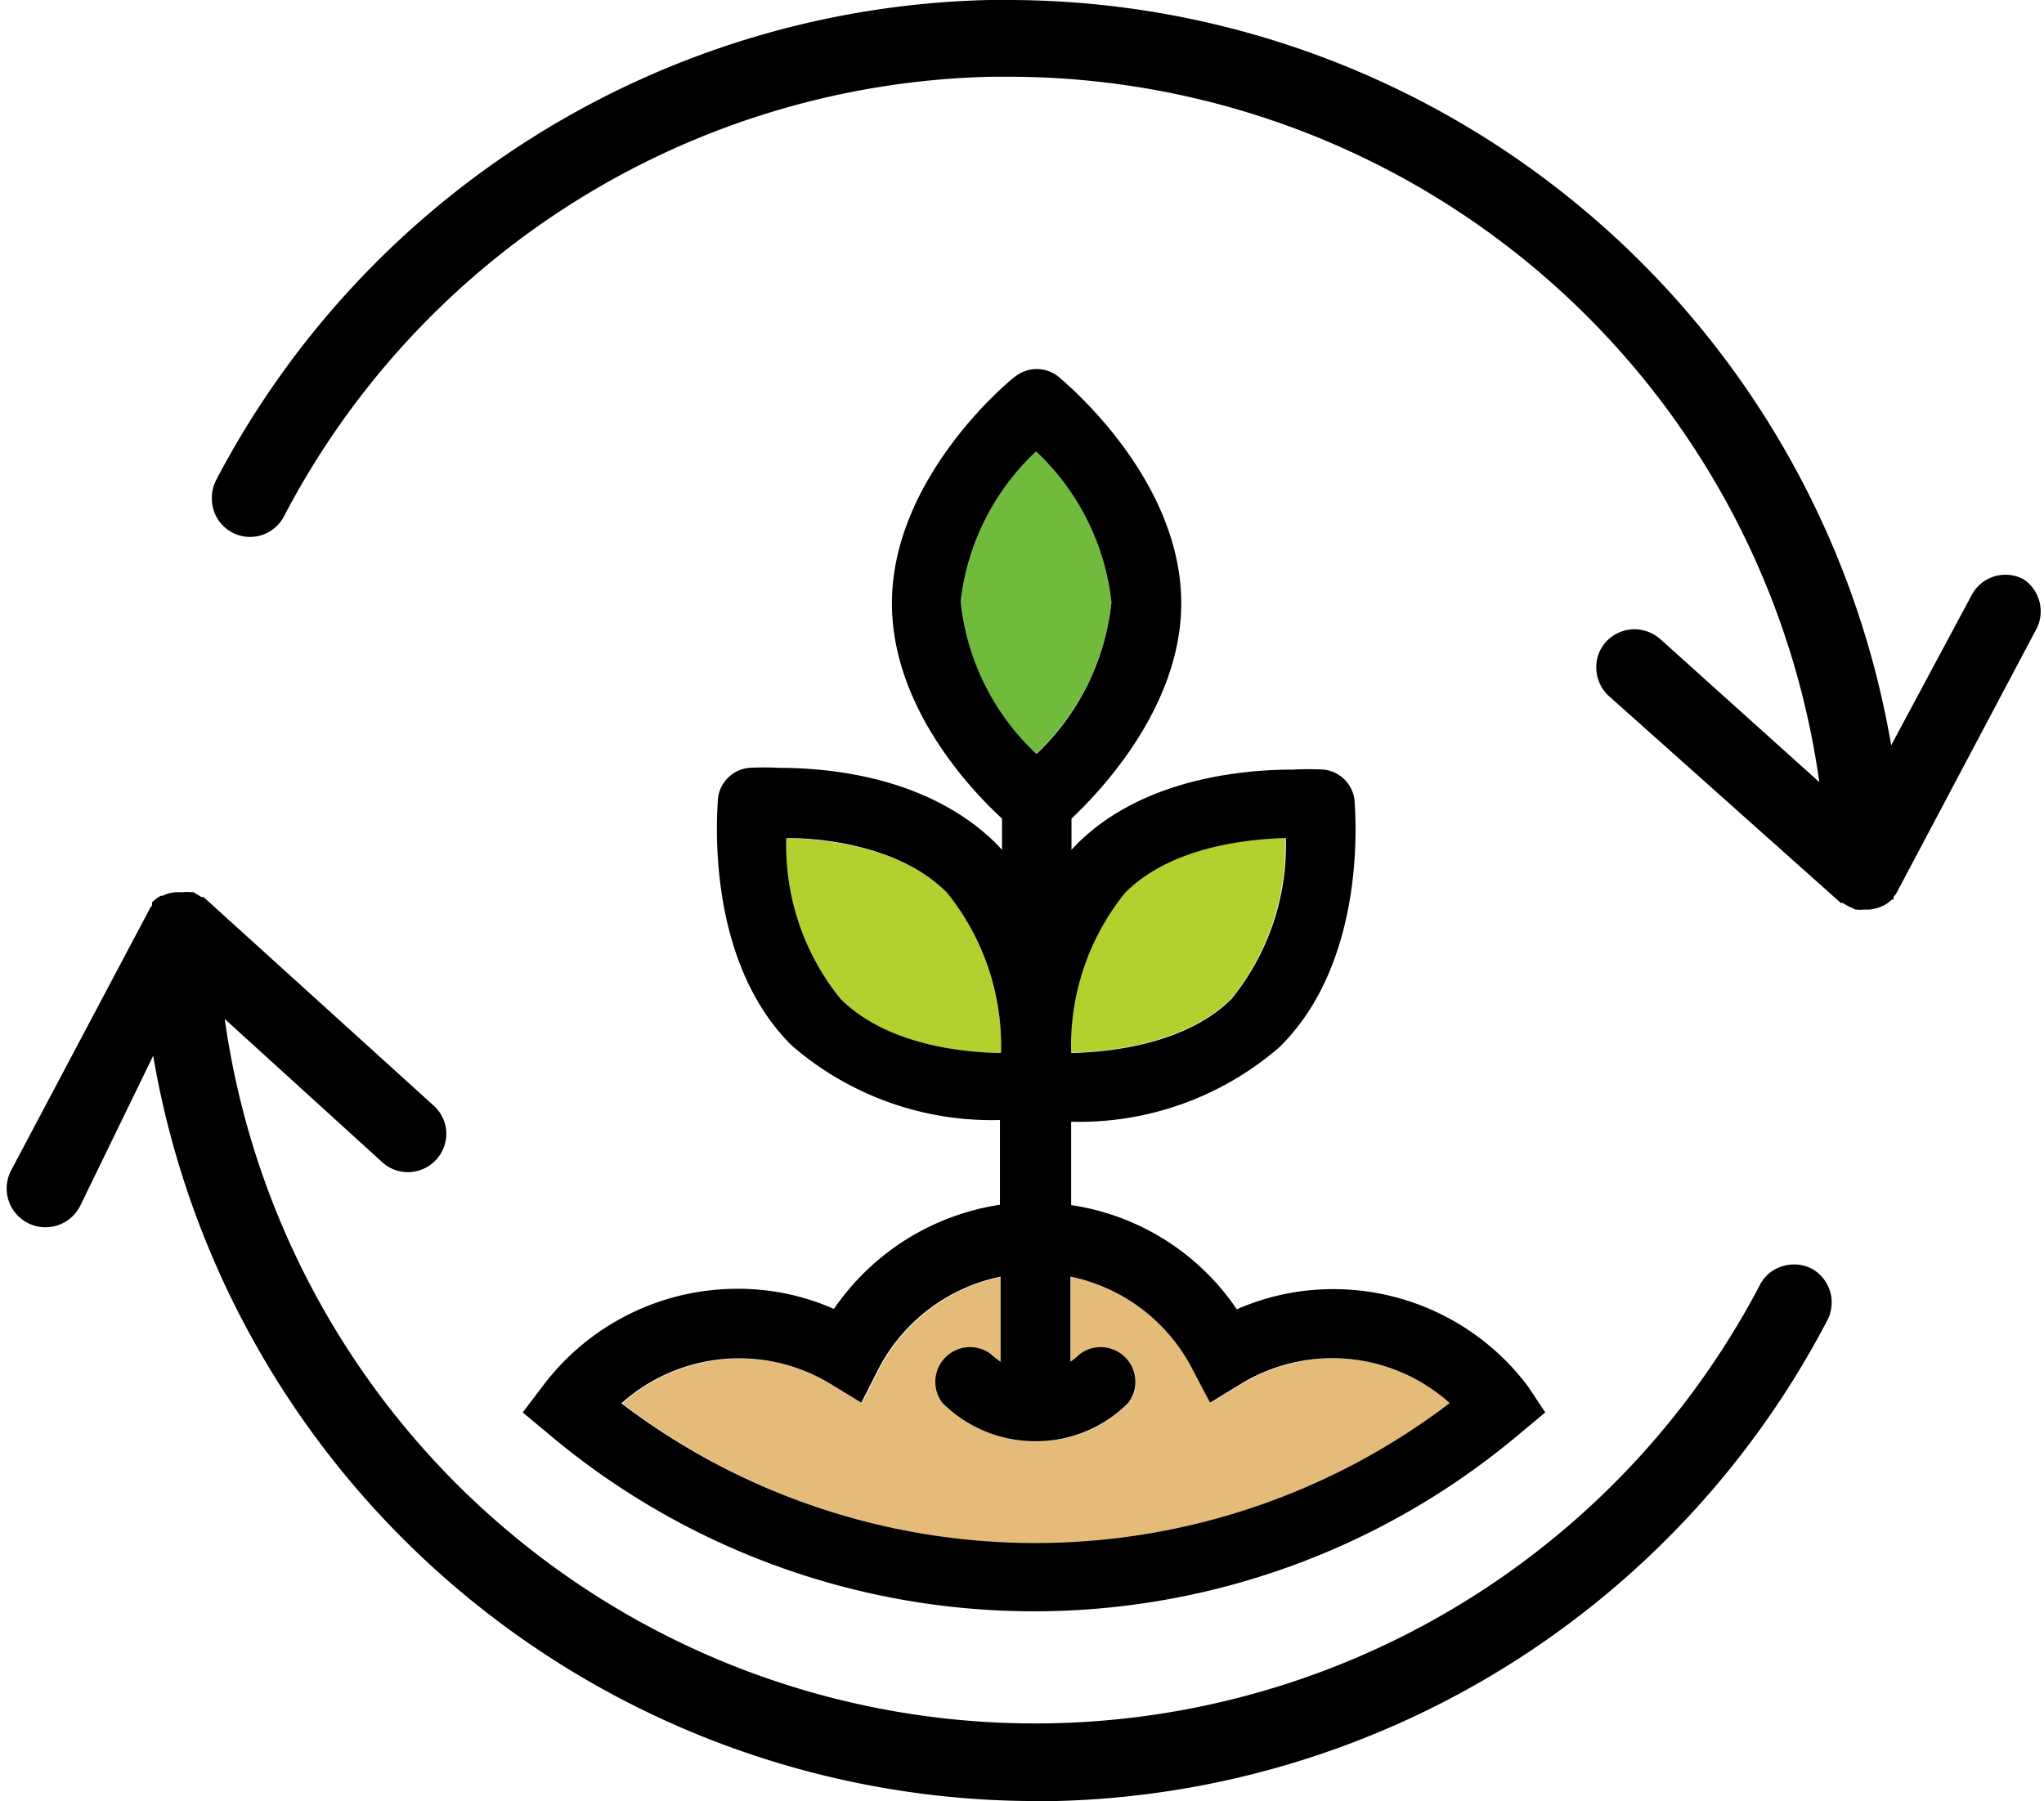 <svg xmlns="http://www.w3.org/2000/svg" viewBox="0 0 58.85 51.86" xmlns:v="https://vecta.io/nano"><path d="M58.26 16.68a1.1 1.1 0 0 0-1.49.45l-2.32 4.33A25.81 25.81 0 0 0 29.06 0h-.58A25.79 25.79 0 0 0 6.22 13.83h0a1.12 1.12 0 0 0-.12.54 1.1 1.1 0 0 0 2.08.49A23.58 23.58 0 0 1 28.53 2.21h.53a23.57 23.57 0 0 1 23.32 20.31L47.8 18.4a1.14 1.14 0 0 0-.79-.28 1.12 1.12 0 0 0-.77.36 1.08 1.08 0 0 0-.28.77 1.12 1.12 0 0 0 .36.79L53 26h.06a1.22 1.22 0 0 0 .26.14l.1.05h.06a.52.52 0 0 0 .17 0h.17a1.26 1.26 0 0 0 .38-.1h0a.93.93 0 0 0 .27-.19h.05a.56.56 0 0 1 0-.08h0a.39.39 0 0 0 .08-.1l4-7.55a1.11 1.11 0 0 0-.34-1.49zm-6.1 19.85a1.11 1.11 0 0 0-.84-.07 1.07 1.07 0 0 0-.65.54 23.56 23.56 0 0 1-44.2-7.66L11 33.46a1.09 1.09 0 0 0 .8.29 1.11 1.11 0 0 0 1.05-1.16 1.11 1.11 0 0 0-.37-.76l-6.62-6H5.8l-.23-.14h-.1a.62.62 0 0 0-.18 0h-.22a1 1 0 0 0-.38.1h-.05a1 1 0 0 0-.26.19h0a.26.26 0 0 0 0 .09h0a.43.43 0 0 0-.07.1l-4 7.55a1.118 1.118 0 0 0 2 1l2.1-4.32A25.8 25.8 0 0 0 29.8 51.86h.58A25.77 25.77 0 0 0 52.62 38a1.11 1.11 0 0 0-.46-1.47z"/><path d="M35.45 28.75A7 7 0 0 0 37 24.12c-1.07 0-3.3.24-4.62 1.57a7 7 0 0 0-1.56 4.62c1.08-.02 3.3-.24 4.63-1.56z" fill="#b2d12f"/><path d="M29.83 21.7A7 7 0 0 0 32 17.34 7 7 0 0 0 29.83 13a7 7 0 0 0-2.17 4.37 7 7 0 0 0 2.17 4.34z" fill="#70bb3b"/><path d="M27.26 25.7c-1.32-1.33-3.54-1.54-4.62-1.57a7 7 0 0 0 1.56 4.63h0c1.4 1.4 3.72 1.55 4.62 1.56a7 7 0 0 0-1.56-4.62z" fill="#b2d12f"/><path d="M35.75 39.85l-.9.55-.5-.95a5.11 5.11 0 0 0-3.52-2.68v2.45a1.86 1.86 0 0 0 .27-.22 1 1 0 0 1 1.4 1.4 3.74 3.74 0 0 1-2.67 1.11 3.78 3.78 0 0 1-2.68-1.11 1 1 0 0 1 1.4-1.4 1.93 1.93 0 0 0 .28.22v-2.45a5.13 5.13 0 0 0-3.53 2.68l-.48.95-.9-.55a5.08 5.08 0 0 0-6 .56 19.67 19.67 0 0 0 23.86 0 5.06 5.06 0 0 0-6.02-.56z" fill="#e4bb79"/><path d="M44 39.93a7 7 0 0 0-5.62-2.81 6.88 6.88 0 0 0-2.77.58 7 7 0 0 0-4.77-3v-2.4a8.81 8.81 0 0 0 6-2.15c2.6-2.56 2.16-6.93 2.16-7.1a1 1 0 0 0-.89-.89 8.33 8.33 0 0 0-.88 0c-1.52 0-4.36.28-6.23 2.15l-.15.16v-.9c.85-.8 3.16-3.23 3.16-6.2 0-3.63-3.4-6.4-3.53-6.52a1 1 0 0 0-1.26 0c-.15.1-3.54 2.9-3.54 6.52 0 3 2.3 5.4 3.17 6.2v.9l-.15-.16c-1.9-1.9-4.7-2.2-6.26-2.2a8.33 8.33 0 0 0-.88 0 1 1 0 0 0-.89.89c0 .2-.44 4.56 2.12 7.1a8.79 8.79 0 0 0 6 2.15v2.44a7.07 7.07 0 0 0-4.78 3 6.8 6.8 0 0 0-2.76-.58 7 7 0 0 0-5.63 2.81l-.57.75.72.6a21.68 21.68 0 0 0 28 0l.72-.6zM32.4 25.7c1.33-1.33 3.55-1.54 4.62-1.57a7 7 0 0 1-1.56 4.63c-1.32 1.32-3.55 1.54-4.62 1.56a7 7 0 0 1 1.56-4.62zm-8.2 3.06h0a7 7 0 0 1-1.56-4.63c1.08 0 3.3.24 4.62 1.57a7 7 0 0 1 1.56 4.62c-.9-.01-3.23-.17-4.62-1.56zM17.9 40.4a5.08 5.08 0 0 1 6-.56l.9.55.48-.95a5.13 5.13 0 0 1 3.53-2.68v2.45a1.93 1.93 0 0 1-.28-.22 1 1 0 0 0-1.4 1.4 3.78 3.78 0 0 0 2.68 1.11 3.74 3.74 0 0 0 2.68-1.11 1 1 0 0 0-1.4-1.4 1.86 1.86 0 0 1-.27.22v-2.45a5.11 5.11 0 0 1 3.52 2.68l.5.95.9-.55a5.06 5.06 0 0 1 6 .56 19.67 19.67 0 0 1-23.86 0zm9.76-23.07A7 7 0 0 1 29.83 13 7 7 0 0 1 32 17.34a7 7 0 0 1-2.16 4.37 7 7 0 0 1-2.18-4.37z"/></svg>